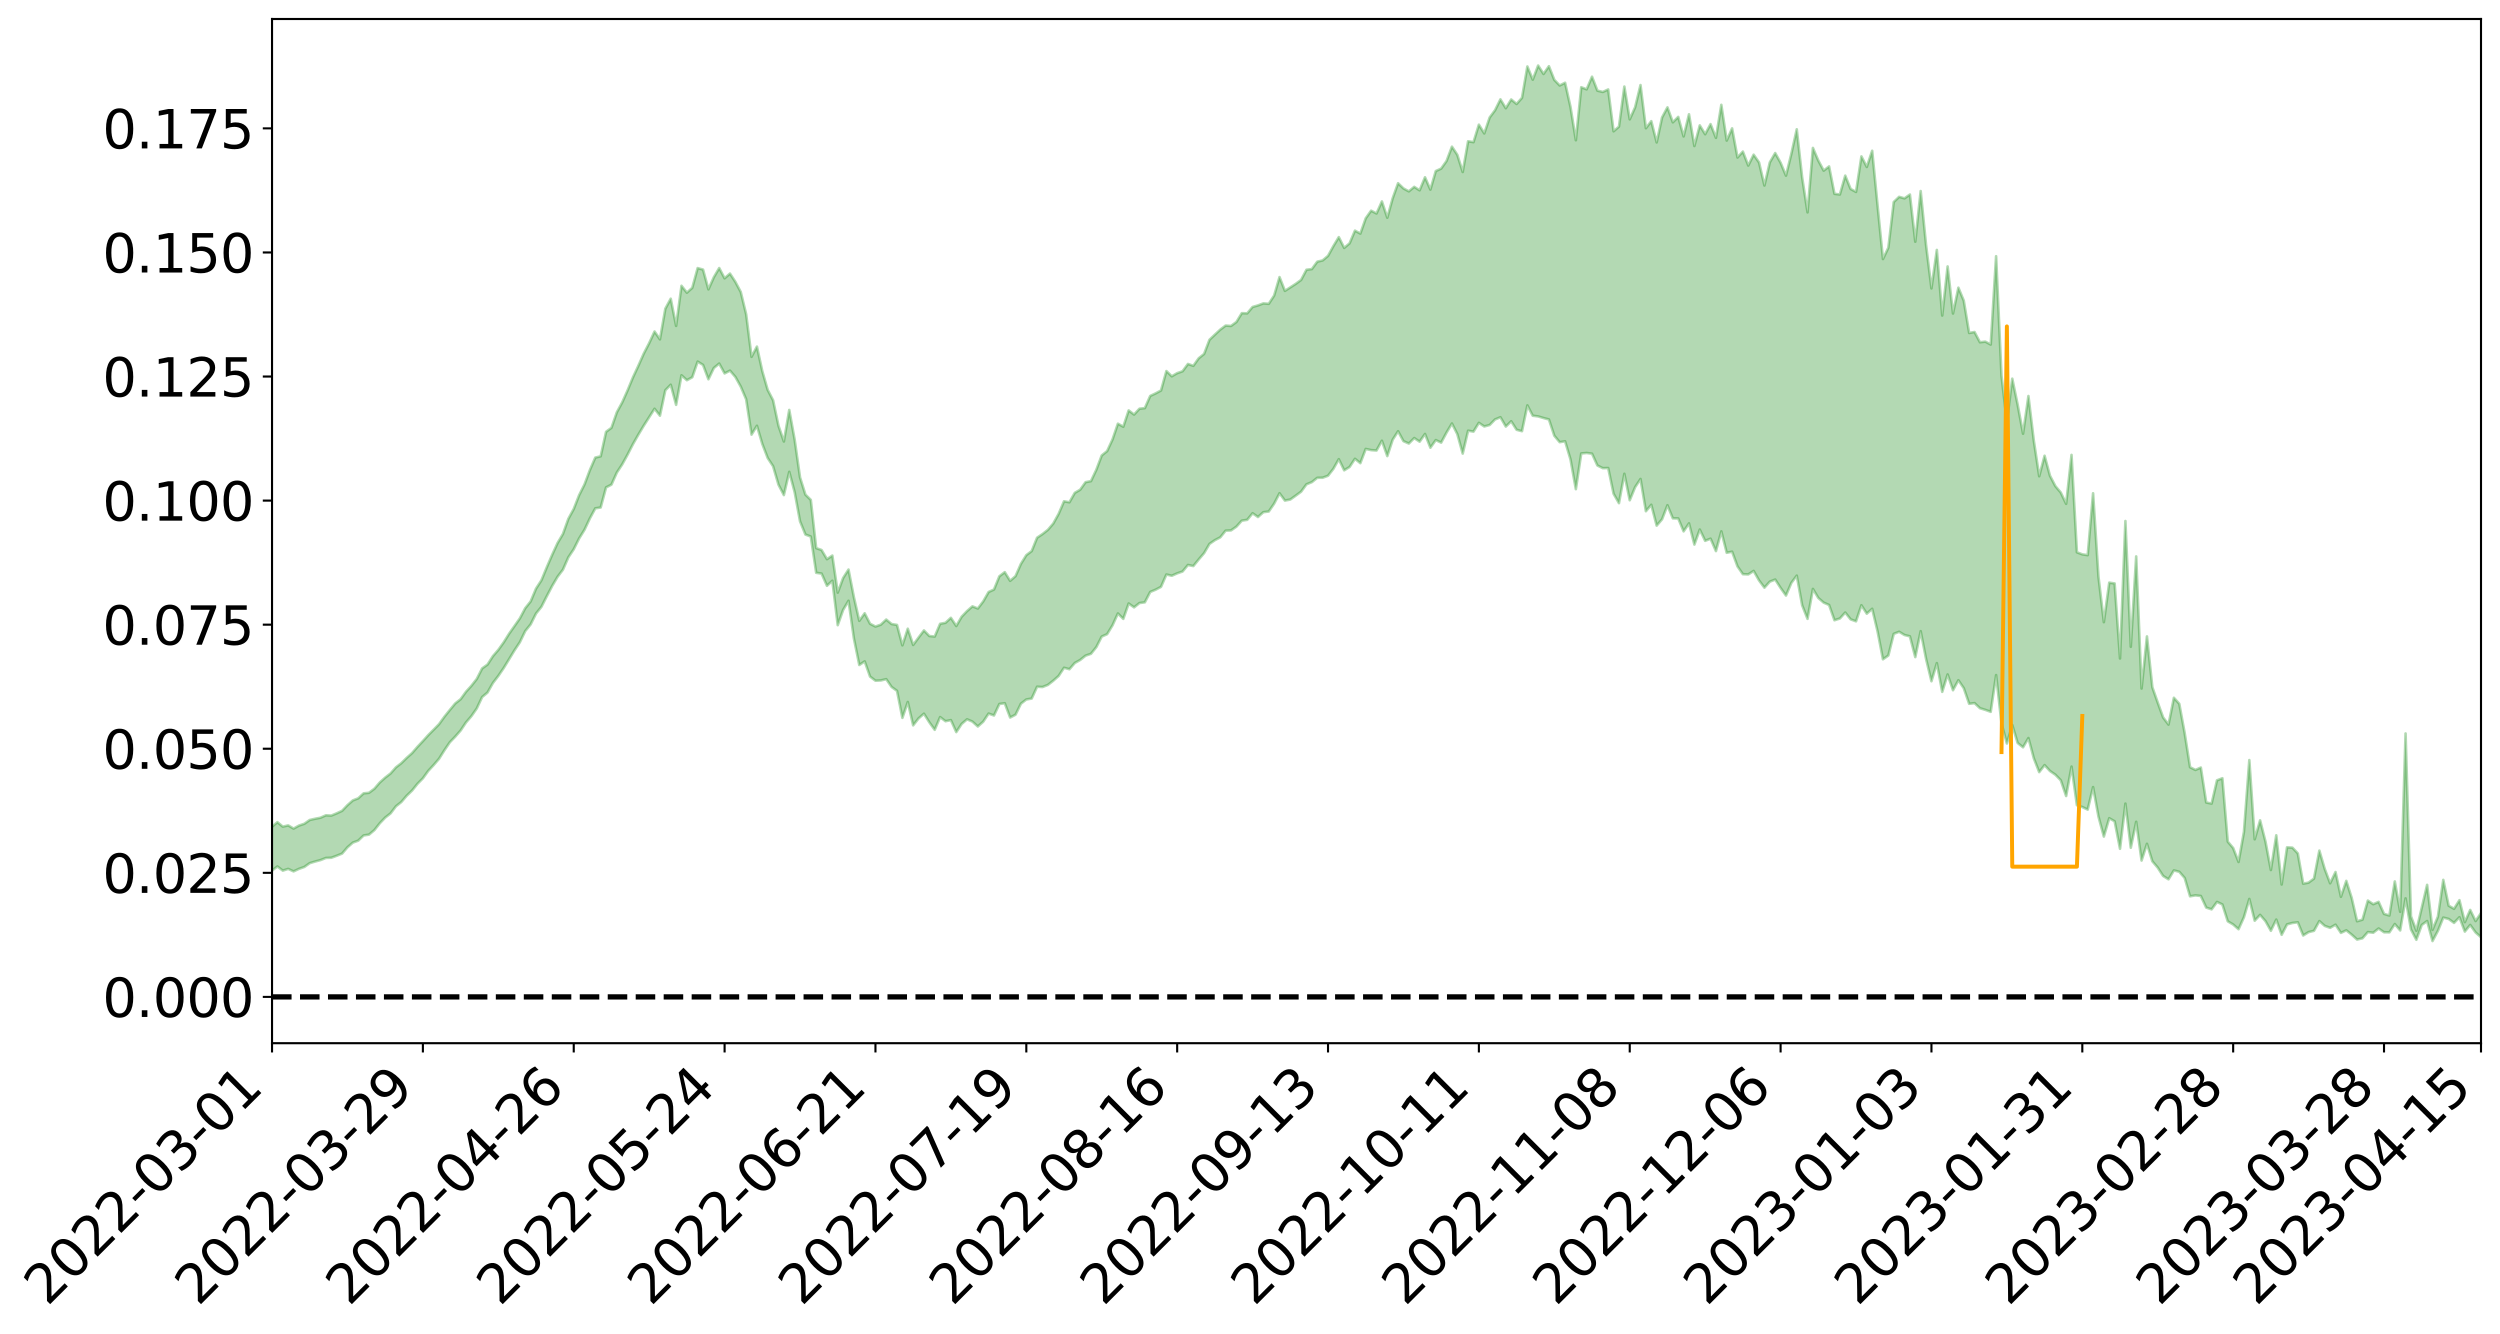 <?xml version="1.0" encoding="utf-8" standalone="no"?>
<!DOCTYPE svg PUBLIC "-//W3C//DTD SVG 1.1//EN"
  "http://www.w3.org/Graphics/SVG/1.1/DTD/svg11.dtd">
<svg xmlns:xlink="http://www.w3.org/1999/xlink" width="947.275pt" height="505.355pt" viewBox="0 0 947.275 505.355" xmlns="http://www.w3.org/2000/svg" version="1.1">
 <defs>
  <style type="text/css">*{stroke-linejoin: round; stroke-linecap: butt}</style>
 </defs>
 <g id="figure_1">
  <g id="patch_1">
   <path d="M 0 505.355 
L 947.275 505.355 
L 947.275 -0 
L 0 -0 
z
" style="fill: #ffffff"/>
  </g>
  <g id="axes_1">
   <g id="patch_2">
    <path d="M 103.075 395.28 
L 940.075 395.28 
L 940.075 7.2 
L 103.075 7.2 
z
" style="fill: #ffffff"/>
   </g>
   <g id="PolyCollection_1">
    <path d="M -393.001 377.616 
L -393.001 377.64 
L -390.959 377.515 
L -388.918 377.407 
L -386.876 377.271 
L -384.835 377.183 
L -382.793 377.083 
L -380.752 376.967 
L -378.711 376.853 
L -376.669 376.747 
L -374.628 376.654 
L -372.586 376.546 
L -370.545 376.432 
L -368.503 376.322 
L -366.462 376.186 
L -364.42 376.074 
L -362.379 375.942 
L -360.337 375.829 
L -358.296 375.675 
L -356.254 375.549 
L -354.213 375.428 
L -352.172 375.285 
L -350.13 375.145 
L -348.089 375.009 
L -346.047 374.843 
L -344.006 374.699 
L -341.964 374.53 
L -339.923 374.359 
L -337.881 374.169 
L -335.84 373.974 
L -333.798 373.784 
L -331.757 373.563 
L -329.715 373.313 
L -327.674 373.092 
L -325.632 372.84 
L -323.591 372.552 
L -321.55 372.285 
L -319.508 371.97 
L -317.467 371.651 
L -315.425 371.323 
L -313.384 370.977 
L -311.342 370.592 
L -309.301 370.182 
L -307.259 369.748 
L -305.218 369.331 
L -303.176 368.839 
L -301.135 368.373 
L -299.093 367.876 
L -297.052 367.378 
L -295.011 366.842 
L -292.969 366.26 
L -290.928 365.724 
L -288.886 365.126 
L -286.845 364.506 
L -284.803 363.9 
L -282.762 363.301 
L -280.72 362.65 
L -278.679 361.992 
L -276.637 361.336 
L -274.596 360.652 
L -272.554 359.96 
L -270.513 359.27 
L -268.472 358.557 
L -266.43 357.843 
L -264.389 357.14 
L -262.347 356.408 
L -260.306 355.622 
L -258.264 354.862 
L -256.223 354.104 
L -254.181 353.359 
L -252.14 352.581 
L -250.098 351.823 
L -248.057 351.05 
L -246.015 350.356 
L -243.974 349.532 
L -241.932 348.822 
L -239.891 348.04 
L -237.85 347.297 
L -235.808 346.515 
L -233.767 345.828 
L -231.725 345.035 
L -229.684 344.29 
L -227.642 343.589 
L -225.601 342.837 
L -223.559 342.129 
L -221.518 341.386 
L -219.476 340.628 
L -217.435 339.908 
L -215.393 339.206 
L -213.352 338.449 
L -211.311 337.721 
L -209.269 336.978 
L -207.228 336.258 
L -205.186 335.555 
L -203.145 334.832 
L -201.103 334.101 
L -199.062 333.445 
L -197.02 332.698 
L -194.979 331.983 
L -192.937 331.279 
L -190.896 330.575 
L -188.854 329.871 
L -186.813 329.158 
L -184.772 328.478 
L -182.73 327.769 
L -180.689 327.042 
L -178.647 326.307 
L -176.606 325.563 
L -174.564 324.868 
L -172.523 324.101 
L -170.481 323.282 
L -168.44 322.514 
L -166.398 321.703 
L -164.357 320.879 
L -162.315 320.009 
L -160.274 319.123 
L -158.232 318.301 
L -156.191 317.362 
L -154.15 316.47 
L -152.108 315.509 
L -150.067 314.628 
L -148.025 313.59 
L -145.984 312.573 
L -143.942 311.585 
L -141.901 310.58 
L -139.859 309.544 
L -137.818 308.46 
L -135.776 307.446 
L -133.735 306.283 
L -131.693 305.262 
L -129.652 304.065 
L -127.611 302.906 
L -125.569 301.775 
L -123.528 300.691 
L -121.486 299.424 
L -119.445 298.281 
L -117.403 296.823 
L -115.362 295.573 
L -113.32 294.409 
L -111.279 293.093 
L -109.237 291.743 
L -107.196 290.186 
L -105.154 288.729 
L -103.113 287.517 
L -101.072 285.588 
L -99.03 284.044 
L -96.989 282.466 
L -94.947 280.83 
L -92.906 278.964 
L -90.864 277.213 
L -88.823 275.898 
L -86.781 274.216 
L -84.74 271.441 
L -82.698 269.114 
L -80.657 267.402 
L -78.615 265.024 
L -76.574 263.057 
L -74.532 261.349 
L -72.491 258.744 
L -70.45 255.778 
L -68.408 253.76 
L -66.367 252.482 
L -64.325 250.012 
L -62.284 248.928 
L -60.242 247.398 
L -58.201 244.907 
L -56.159 245.166 
L -54.118 246.268 
L -52.076 248.535 
L -50.035 246.122 
L -47.993 251.095 
L -45.952 252.252 
L -43.911 245.707 
L -41.869 247.638 
L -39.828 250.624 
L -37.786 248.956 
L -35.745 248.657 
L -33.703 261.268 
L -31.662 279.173 
L -29.62 288.117 
L -27.579 268.807 
L -25.537 278.819 
L -23.496 291.915 
L -21.454 291.212 
L -19.413 317.803 
L -17.372 314.239 
L -15.33 306.177 
L -13.289 286.118 
L -11.247 305.07 
L -9.206 316.488 
L -7.164 311.789 
L -5.123 314.804 
L -3.081 325.586 
L -1.04 324.214 
L 1.002 315.025 
L 3.043 326.703 
L 5.085 329.072 
L 7.126 324.991 
L 9.168 332.436 
L 11.209 335.208 
L 13.25 334.561 
L 15.292 332.408 
L 17.333 334.919 
L 19.375 332.538 
L 21.416 332.849 
L 23.458 335.259 
L 25.499 333.193 
L 27.541 334.432 
L 29.582 334.61 
L 31.624 332.978 
L 33.665 333.753 
L 35.707 331.358 
L 37.748 331.669 
L 39.789 332.518 
L 41.831 332.713 
L 43.872 331.641 
L 45.914 330.755 
L 47.955 330.663 
L 49.997 329.681 
L 52.038 329.686 
L 54.08 329.66 
L 56.121 328.093 
L 58.163 329.132 
L 60.204 328.178 
L 62.246 327.891 
L 64.287 328.146 
L 66.328 327.234 
L 68.37 327.181 
L 70.411 327.8 
L 72.453 328.664 
L 74.494 327.035 
L 76.536 326.951 
L 78.577 326.573 
L 80.619 330.025 
L 82.66 330.326 
L 84.702 331.789 
L 86.743 328.929 
L 88.785 327.25 
L 90.826 328.066 
L 92.868 330.401 
L 94.909 330.961 
L 96.95 327.438 
L 98.992 330.778 
L 101.033 330.18 
L 103.075 329.847 
L 105.116 328.311 
L 107.158 329.886 
L 109.199 329.225 
L 111.241 330.177 
L 113.282 329.222 
L 115.324 328.495 
L 117.365 327.058 
L 119.407 326.445 
L 121.448 325.897 
L 123.489 325.085 
L 125.531 325.011 
L 127.572 324.259 
L 129.614 323.434 
L 131.655 321.054 
L 133.697 319.271 
L 135.738 318.527 
L 137.78 316.561 
L 139.821 316.248 
L 141.863 314.527 
L 143.904 311.944 
L 145.946 309.801 
L 147.987 308.197 
L 150.028 305.51 
L 152.07 303.89 
L 154.111 301.501 
L 156.153 299.531 
L 158.194 296.985 
L 160.236 294.916 
L 162.277 292.087 
L 164.319 289.882 
L 166.36 287.504 
L 168.402 284.249 
L 170.443 281.254 
L 172.485 279.13 
L 174.526 276.803 
L 176.568 273.747 
L 178.609 271.369 
L 180.65 268.438 
L 182.692 264.116 
L 184.733 262.395 
L 186.775 258.775 
L 188.816 256.113 
L 190.858 253.117 
L 192.899 249.778 
L 194.941 246.418 
L 196.982 243.338 
L 199.024 239.111 
L 201.065 236.581 
L 203.107 232.476 
L 205.148 229.923 
L 207.189 225.909 
L 209.231 222.009 
L 211.272 218.543 
L 213.314 215.838 
L 215.355 211.177 
L 217.397 208.109 
L 219.438 204.02 
L 221.48 200.727 
L 223.521 196.396 
L 225.563 192.616 
L 227.604 192.29 
L 229.646 184.684 
L 231.687 183.629 
L 233.728 179.057 
L 235.77 175.938 
L 237.811 172.229 
L 239.853 168.255 
L 241.894 164.678 
L 243.936 161.27 
L 245.977 158.085 
L 248.019 154.884 
L 250.06 157.501 
L 252.102 147.867 
L 254.143 145.778 
L 256.185 153.402 
L 258.226 142.202 
L 260.268 144.068 
L 262.309 142.947 
L 264.35 137.012 
L 266.392 138.285 
L 268.433 143.706 
L 270.475 139.444 
L 272.516 137.762 
L 274.558 141.493 
L 276.599 140.443 
L 278.641 142.823 
L 280.682 146.49 
L 282.724 151.294 
L 284.765 164.682 
L 286.807 161.326 
L 288.848 168.23 
L 290.889 173.543 
L 292.931 176.669 
L 294.972 183.635 
L 297.014 187.589 
L 299.055 178.782 
L 301.097 186.455 
L 303.138 197.519 
L 305.18 202.541 
L 307.221 203.302 
L 309.263 217.04 
L 311.304 217.337 
L 313.346 221.959 
L 315.387 220.052 
L 317.428 236.882 
L 319.47 231.107 
L 321.511 227.638 
L 323.553 241.946 
L 325.594 251.974 
L 327.636 250.604 
L 329.677 256.368 
L 331.719 257.921 
L 333.76 257.821 
L 335.802 257.335 
L 337.843 260.302 
L 339.885 261.762 
L 341.926 272.005 
L 343.968 265.995 
L 346.009 274.84 
L 348.05 272.211 
L 350.092 270.424 
L 352.133 273.685 
L 354.175 276.53 
L 356.216 271.71 
L 358.258 273.273 
L 360.299 272.861 
L 362.341 277.394 
L 364.382 274.304 
L 366.424 272.551 
L 368.465 273.424 
L 370.507 275.273 
L 372.548 273.448 
L 374.589 270.378 
L 376.631 271.102 
L 378.672 266.743 
L 380.714 266.468 
L 382.755 271.874 
L 384.797 270.804 
L 386.838 266.631 
L 388.88 265.041 
L 390.921 264.683 
L 392.963 260.202 
L 395.004 260.325 
L 397.046 259.521 
L 399.087 257.931 
L 401.128 256.123 
L 403.17 253.018 
L 405.211 253.57 
L 407.253 251.213 
L 409.294 250.064 
L 411.336 248.433 
L 413.377 247.733 
L 415.419 245.177 
L 417.46 241.199 
L 419.502 240.293 
L 421.543 236.937 
L 423.585 232.451 
L 425.626 234.497 
L 427.668 228.672 
L 429.709 230.139 
L 431.75 228.503 
L 433.792 228.222 
L 435.833 224.294 
L 437.875 223.443 
L 439.916 222.371 
L 441.958 217.692 
L 443.999 218.159 
L 446.041 217.251 
L 448.082 216.549 
L 450.124 214.074 
L 452.165 214.486 
L 454.207 211.977 
L 456.248 209.582 
L 458.289 206.089 
L 460.331 204.674 
L 462.372 203.602 
L 464.414 201.068 
L 466.455 200.972 
L 468.497 199.542 
L 470.538 197.274 
L 472.58 196.971 
L 474.621 194.475 
L 476.663 195.897 
L 478.704 194.068 
L 480.746 193.808 
L 482.787 190.831 
L 484.828 186.895 
L 486.87 189.671 
L 488.911 189.275 
L 490.953 187.809 
L 492.994 186.309 
L 495.036 183.515 
L 497.077 182.686 
L 499.119 181.046 
L 501.16 181.015 
L 503.202 180.26 
L 505.243 177.626 
L 507.285 173.987 
L 509.326 178.206 
L 511.368 176.942 
L 513.409 173.844 
L 515.45 175.489 
L 517.492 170.107 
L 519.533 170.554 
L 521.575 170.699 
L 523.616 167.001 
L 525.658 172.813 
L 527.699 166.629 
L 529.741 163.402 
L 531.782 167.156 
L 533.824 168.056 
L 535.865 165.985 
L 537.907 167.352 
L 539.948 164.435 
L 541.989 169.642 
L 544.031 166.757 
L 546.072 167.71 
L 548.114 163.896 
L 550.155 160.471 
L 552.197 164.505 
L 554.238 171.87 
L 556.28 163.196 
L 558.321 163.539 
L 560.363 160.218 
L 562.404 161.592 
L 564.446 161.033 
L 566.487 158.932 
L 568.528 158.089 
L 570.57 161.625 
L 572.611 159.62 
L 574.653 162.852 
L 576.694 163.378 
L 578.736 153.597 
L 580.777 157.524 
L 582.819 157.782 
L 584.86 158.39 
L 586.902 158.932 
L 588.943 165.097 
L 590.985 167.542 
L 593.026 167.216 
L 595.068 174.029 
L 597.109 185.349 
L 599.15 171.817 
L 601.192 171.639 
L 603.233 171.906 
L 605.275 176.383 
L 607.316 177.393 
L 609.358 177.34 
L 611.399 187.073 
L 613.441 190.647 
L 615.482 179.525 
L 617.524 189.551 
L 619.565 184.584 
L 621.607 181.49 
L 623.648 193.702 
L 625.689 191.268 
L 627.731 199.16 
L 629.772 196.762 
L 631.814 191.441 
L 633.855 196.408 
L 635.897 196.44 
L 637.938 201.333 
L 639.98 198.311 
L 642.021 206.345 
L 644.063 200.652 
L 646.104 204.924 
L 648.146 204.111 
L 650.187 208.812 
L 652.228 201.342 
L 654.27 209.44 
L 656.311 209.042 
L 658.353 214.599 
L 660.394 217.563 
L 662.436 217.65 
L 664.477 216.328 
L 666.519 219.928 
L 668.56 222.673 
L 670.602 220.397 
L 672.643 219.599 
L 674.685 222.764 
L 676.726 225.648 
L 678.768 220.855 
L 680.809 218.106 
L 682.85 229.332 
L 684.892 234.492 
L 686.933 223.148 
L 688.975 226.573 
L 691.016 228.344 
L 693.058 229.227 
L 695.099 235.018 
L 697.141 234.354 
L 699.182 232.095 
L 701.224 234.678 
L 703.265 235.424 
L 705.307 229.33 
L 707.348 232.526 
L 709.389 230.676 
L 711.431 239.247 
L 713.472 249.811 
L 715.514 248.382 
L 717.555 240.181 
L 719.597 239.386 
L 721.638 240.615 
L 723.68 241.112 
L 725.721 248.982 
L 727.763 239.156 
L 729.804 249.663 
L 731.846 258.128 
L 733.887 251.264 
L 735.928 262.152 
L 737.97 255.557 
L 740.011 261.526 
L 742.053 257.748 
L 744.094 260.764 
L 746.136 266.669 
L 748.177 266.419 
L 750.219 268.345 
L 752.26 268.973 
L 754.302 269.716 
L 756.343 255.799 
L 758.385 274.053 
L 760.426 281.713 
L 762.468 274.709 
L 764.509 281.52 
L 766.55 283.155 
L 768.592 279.648 
L 770.633 287.33 
L 772.675 292.56 
L 774.716 289.912 
L 776.758 292.136 
L 778.799 293.547 
L 780.841 295.643 
L 782.882 301.618 
L 784.924 290.472 
L 786.965 305.102 
L 789.007 305.787 
L 791.048 306.769 
L 793.089 298.24 
L 795.131 309.414 
L 797.172 316.975 
L 799.214 310.032 
L 801.255 311.203 
L 803.297 321.612 
L 805.338 304.493 
L 807.38 321.217 
L 809.421 311.385 
L 811.463 326.065 
L 813.504 319.727 
L 815.546 326.345 
L 817.587 328.754 
L 819.628 331.909 
L 821.67 333.185 
L 823.711 329.801 
L 825.753 330.328 
L 827.794 332.665 
L 829.836 339.621 
L 831.877 339.27 
L 833.919 339.502 
L 835.96 343.894 
L 838.002 344.56 
L 840.043 341.75 
L 842.085 342.714 
L 844.126 349.094 
L 846.168 350.301 
L 848.209 352.086 
L 850.25 347.543 
L 852.292 340.62 
L 854.333 348.858 
L 856.375 346.656 
L 858.416 349.029 
L 860.458 352.669 
L 862.499 348.442 
L 864.541 354.204 
L 866.582 350.26 
L 868.624 349.721 
L 870.665 349.476 
L 872.707 354.458 
L 874.748 353.19 
L 876.789 352.694 
L 878.831 349.008 
L 880.872 350.832 
L 882.914 351.557 
L 884.955 350.377 
L 886.997 353.475 
L 889.038 352.512 
L 891.08 354.148 
L 893.121 356.005 
L 895.163 355.531 
L 897.204 353.171 
L 899.246 353.415 
L 901.287 351.816 
L 903.328 353.239 
L 905.37 353.27 
L 907.411 350.126 
L 909.453 352.548 
L 911.494 340.394 
L 913.536 352.151 
L 915.577 356.082 
L 917.619 350.484 
L 919.66 348.992 
L 921.702 356.567 
L 923.743 352.73 
L 925.785 347.686 
L 927.826 348.2 
L 929.868 349.687 
L 931.909 347.553 
L 933.95 352.978 
L 935.992 350.471 
L 938.033 353.329 
L 940.075 355.109 
L 940.075 345.974 
L 940.075 345.974 
L 938.033 348.986 
L 935.992 344.795 
L 933.95 349.404 
L 931.909 341.093 
L 929.868 344.353 
L 927.826 343.182 
L 925.785 333.397 
L 923.743 347.336 
L 921.702 352.318 
L 919.66 335.285 
L 917.619 343.986 
L 915.577 352.656 
L 913.536 347.181 
L 911.494 277.92 
L 909.453 345.489 
L 907.411 333.982 
L 905.37 346.898 
L 903.328 346.285 
L 901.287 341.721 
L 899.246 342.624 
L 897.204 341.241 
L 895.163 348.478 
L 893.121 349.076 
L 891.08 340.217 
L 889.038 333.771 
L 886.997 339.801 
L 884.955 330.425 
L 882.914 334.681 
L 880.872 329.268 
L 878.831 322.308 
L 876.789 332.919 
L 874.748 334.429 
L 872.707 334.831 
L 870.665 323.376 
L 868.624 321.191 
L 866.582 321.072 
L 864.541 335.151 
L 862.499 316.511 
L 860.458 329.657 
L 858.416 318.892 
L 856.375 310.841 
L 854.333 318.015 
L 852.292 288.005 
L 850.25 315.208 
L 848.209 326.61 
L 846.168 321.329 
L 844.126 318.917 
L 842.085 294.886 
L 840.043 295.681 
L 838.002 304.491 
L 835.96 304.073 
L 833.919 290.835 
L 831.877 291.734 
L 829.836 290.71 
L 827.794 277.773 
L 825.753 266.681 
L 823.711 264.398 
L 821.67 274.56 
L 819.628 271.85 
L 817.587 266.213 
L 815.546 260.409 
L 813.504 241.144 
L 811.463 260.89 
L 809.421 210.834 
L 807.38 245.071 
L 805.338 197.417 
L 803.297 249.502 
L 801.255 221.073 
L 799.214 220.767 
L 797.172 235.746 
L 795.131 218.513 
L 793.089 186.907 
L 791.048 210.355 
L 789.007 210.047 
L 786.965 209.277 
L 784.924 172.372 
L 782.882 190.904 
L 780.841 186.618 
L 778.799 184.196 
L 776.758 180.265 
L 774.716 172.685 
L 772.675 180.457 
L 770.633 166.967 
L 768.592 150.056 
L 766.55 164.335 
L 764.509 153.33 
L 762.468 143.488 
L 760.426 159.953 
L 758.385 142.397 
L 756.343 97.092 
L 754.302 130.562 
L 752.26 129.447 
L 750.219 129.69 
L 748.177 125.806 
L 746.136 126.165 
L 744.094 113.931 
L 742.053 109.006 
L 740.011 118.79 
L 737.97 100.956 
L 735.928 119.56 
L 733.887 94.704 
L 731.846 109.279 
L 729.804 92.827 
L 727.763 72.395 
L 725.721 91.586 
L 723.68 73.714 
L 721.638 75.162 
L 719.597 74.589 
L 717.555 76.556 
L 715.514 93.851 
L 713.472 98.154 
L 711.431 77.88 
L 709.389 57.13 
L 707.348 63.263 
L 705.307 59.263 
L 703.265 72.719 
L 701.224 71.607 
L 699.182 66.557 
L 697.141 73.691 
L 695.099 73.434 
L 693.058 63.06 
L 691.016 64.656 
L 688.975 60.82 
L 686.933 56.052 
L 684.892 80.468 
L 682.85 67.215 
L 680.809 48.996 
L 678.768 58.247 
L 676.726 66.548 
L 674.685 61.663 
L 672.643 57.999 
L 670.602 61.521 
L 668.56 70.298 
L 666.519 61.562 
L 664.477 58.619 
L 662.436 62.726 
L 660.394 57.439 
L 658.353 59.687 
L 656.311 48.651 
L 654.27 53.262 
L 652.228 39.722 
L 650.187 52.231 
L 648.146 47.031 
L 646.104 50.86 
L 644.063 47.512 
L 642.021 55.329 
L 639.98 43.308 
L 637.938 51.692 
L 635.897 44.302 
L 633.855 46.351 
L 631.814 40.69 
L 629.772 44.508 
L 627.731 53.964 
L 625.689 45.919 
L 623.648 48.59 
L 621.607 32.23 
L 619.565 40.65 
L 617.524 45.224 
L 615.482 32.799 
L 613.441 47.98 
L 611.399 49.751 
L 609.358 33.898 
L 607.316 34.846 
L 605.275 34.347 
L 603.233 29.074 
L 601.192 33.853 
L 599.15 33.061 
L 597.109 53.144 
L 595.068 40.49 
L 593.026 31.36 
L 590.985 32.383 
L 588.943 30.256 
L 586.902 25.09 
L 584.86 28.021 
L 582.819 24.84 
L 580.777 30.182 
L 578.736 25.191 
L 576.694 37.075 
L 574.653 39.401 
L 572.611 37.705 
L 570.57 41.009 
L 568.528 37.652 
L 566.487 41.772 
L 564.446 44.531 
L 562.404 50.558 
L 560.363 47.238 
L 558.321 53.867 
L 556.28 53.531 
L 554.238 65.169 
L 552.197 58.667 
L 550.155 55.582 
L 548.114 61.002 
L 546.072 63.885 
L 544.031 64.822 
L 541.989 71.844 
L 539.948 67.178 
L 537.907 72.115 
L 535.865 70.806 
L 533.824 72.511 
L 531.782 71.395 
L 529.741 69.433 
L 527.699 75.136 
L 525.658 82.492 
L 523.616 76.332 
L 521.575 80.891 
L 519.533 79.84 
L 517.492 82.713 
L 515.45 88.513 
L 513.409 87.396 
L 511.368 92.205 
L 509.326 93.936 
L 507.285 89.852 
L 505.243 93.247 
L 503.202 96.953 
L 501.16 98.678 
L 499.119 99.159 
L 497.077 101.961 
L 495.036 102.215 
L 492.994 106.071 
L 490.953 107.571 
L 488.911 108.896 
L 486.87 110.213 
L 484.828 105 
L 482.787 111.982 
L 480.746 115.116 
L 478.704 114.959 
L 476.663 115.726 
L 474.621 116.319 
L 472.58 118.732 
L 470.538 118.66 
L 468.497 122.001 
L 466.455 123.509 
L 464.414 123.36 
L 462.372 124.901 
L 460.331 126.798 
L 458.289 128.745 
L 456.248 134.114 
L 454.207 135.759 
L 452.165 138.618 
L 450.124 137.914 
L 448.082 140.682 
L 446.041 141.397 
L 443.999 142.587 
L 441.958 140.602 
L 439.916 147.958 
L 437.875 149.062 
L 435.833 150.021 
L 433.792 154.645 
L 431.75 154.866 
L 429.709 157.089 
L 427.668 155.517 
L 425.626 161.695 
L 423.585 160.543 
L 421.543 166.52 
L 419.502 170.925 
L 417.46 172.574 
L 415.419 177.972 
L 413.377 182.306 
L 411.336 182.696 
L 409.294 185.558 
L 407.253 186.745 
L 405.211 190.32 
L 403.17 189.947 
L 401.128 194.709 
L 399.087 198.39 
L 397.046 200.769 
L 395.004 202.376 
L 392.963 203.744 
L 390.921 208.81 
L 388.88 210.363 
L 386.838 213.664 
L 384.797 218.304 
L 382.755 220.087 
L 380.714 216.792 
L 378.672 218.364 
L 376.631 223.37 
L 374.589 224.328 
L 372.548 227.892 
L 370.507 230.577 
L 368.465 229.754 
L 366.424 231.545 
L 364.382 233.682 
L 362.341 237.204 
L 360.299 234.101 
L 358.258 235.988 
L 356.216 236.37 
L 354.175 241.188 
L 352.133 240.999 
L 350.092 238.883 
L 348.05 241.596 
L 346.009 244.374 
L 343.968 238.232 
L 341.926 244.523 
L 339.885 236.789 
L 337.843 236.456 
L 335.802 234.759 
L 333.76 236.69 
L 331.719 237.411 
L 329.677 236.351 
L 327.636 232.381 
L 325.594 235.24 
L 323.553 226.3 
L 321.511 215.814 
L 319.47 219.014 
L 317.428 224.549 
L 315.387 210.513 
L 313.346 211.88 
L 311.304 208.41 
L 309.263 207.685 
L 307.221 189.425 
L 305.18 187.409 
L 303.138 180.894 
L 301.097 166.544 
L 299.055 155.333 
L 297.014 167.287 
L 294.972 161.296 
L 292.931 151.668 
L 290.889 147.736 
L 288.848 140.667 
L 286.807 131.332 
L 284.765 135.201 
L 282.724 119.063 
L 280.682 110.634 
L 278.641 106.806 
L 276.599 103.661 
L 274.558 105.455 
L 272.516 101.572 
L 270.475 105.054 
L 268.433 109.641 
L 266.392 102.154 
L 264.35 101.586 
L 262.309 109.063 
L 260.268 110.903 
L 258.226 108.289 
L 256.185 123.487 
L 254.143 113.188 
L 252.102 116.973 
L 250.06 128.589 
L 248.019 125.615 
L 245.977 130.008 
L 243.936 133.959 
L 241.894 138.564 
L 239.853 142.947 
L 237.811 147.884 
L 235.77 152.456 
L 233.728 156.218 
L 231.687 162.1 
L 229.646 163.612 
L 227.604 172.899 
L 225.563 173.392 
L 223.521 178.087 
L 221.48 183.544 
L 219.438 187.629 
L 217.397 192.845 
L 215.355 196.587 
L 213.314 202.299 
L 211.272 205.763 
L 209.231 210.203 
L 207.189 214.933 
L 205.148 219.888 
L 203.107 223.029 
L 201.065 227.895 
L 199.024 230.448 
L 196.982 234.303 
L 194.941 237.229 
L 192.899 240.138 
L 190.858 243.391 
L 188.816 246.245 
L 186.775 248.629 
L 184.733 251.805 
L 182.692 253.278 
L 180.65 257.265 
L 178.609 259.866 
L 176.568 262.122 
L 174.526 264.943 
L 172.485 266.558 
L 170.443 269.028 
L 168.402 271.569 
L 166.36 274.396 
L 164.319 276.488 
L 162.277 278.542 
L 160.236 280.811 
L 158.194 282.981 
L 156.153 285.341 
L 154.111 287.163 
L 152.07 289.174 
L 150.028 290.758 
L 147.987 293.076 
L 145.946 294.659 
L 143.904 296.496 
L 141.863 298.863 
L 139.821 300.397 
L 137.78 300.608 
L 135.738 302.49 
L 133.697 303.287 
L 131.655 305.089 
L 129.614 307.241 
L 127.572 308.18 
L 125.531 309.035 
L 123.489 308.924 
L 121.448 309.836 
L 119.407 310.237 
L 117.365 310.699 
L 115.324 312.134 
L 113.282 312.821 
L 111.241 313.964 
L 109.199 312.754 
L 107.158 313.222 
L 105.116 311.528 
L 103.075 313.249 
L 101.033 313.205 
L 98.992 314.368 
L 96.95 310.768 
L 94.909 314.333 
L 92.868 313.661 
L 90.826 311.054 
L 88.785 310.129 
L 86.743 311.801 
L 84.702 314.951 
L 82.66 313.234 
L 80.619 312.806 
L 78.577 308.919 
L 76.536 308.523 
L 74.494 309.189 
L 72.453 310.997 
L 70.411 309.944 
L 68.37 309.152 
L 66.328 309.154 
L 64.287 310.142 
L 62.246 309.505 
L 60.204 310.022 
L 58.163 311.103 
L 56.121 309.81 
L 54.08 311.535 
L 52.038 311.552 
L 49.997 311.508 
L 47.955 312.51 
L 45.914 312.559 
L 43.872 313.716 
L 41.831 315.012 
L 39.789 314.785 
L 37.748 313.915 
L 35.707 313.229 
L 33.665 316.29 
L 31.624 315.497 
L 29.582 317.492 
L 27.541 317.322 
L 25.499 316.269 
L 23.458 318.259 
L 21.416 316.029 
L 19.375 315.944 
L 17.333 318.541 
L 15.292 316.361 
L 13.25 318.813 
L 11.209 319.485 
L 9.168 317.104 
L 7.126 309.895 
L 5.085 314.246 
L 3.043 311.935 
L 1.002 301.299 
L -1.04 310.091 
L -3.081 311.781 
L -5.123 301.938 
L -7.164 299.14 
L -9.206 304.2 
L -11.247 293.539 
L -13.289 274.308 
L -15.33 295.152 
L -17.372 303.027 
L -19.413 306.86 
L -21.454 280.857 
L -23.496 281.82 
L -25.537 268.547 
L -27.579 258.257 
L -29.62 278.698 
L -31.662 269.738 
L -33.703 251.36 
L -35.745 238.495 
L -37.786 239.178 
L -39.828 241.275 
L -41.869 238.468 
L -43.911 236.778 
L -45.952 243.957 
L -47.993 242.997 
L -50.035 238.167 
L -52.076 240.966 
L -54.118 238.898 
L -56.159 238.054 
L -58.201 238.156 
L -60.242 240.938 
L -62.284 242.562 
L -64.325 243.477 
L -66.367 245.875 
L -68.408 246.957 
L -70.45 248.885 
L -72.491 251.981 
L -74.532 254.403 
L -76.574 256.039 
L -78.615 257.872 
L -80.657 260.309 
L -82.698 261.835 
L -84.74 264.175 
L -86.781 266.995 
L -88.823 268.675 
L -90.864 269.796 
L -92.906 271.535 
L -94.947 273.327 
L -96.989 274.971 
L -99.03 276.543 
L -101.072 278.059 
L -103.113 280.146 
L -105.154 281.211 
L -107.196 282.717 
L -109.237 284.293 
L -111.279 285.639 
L -113.32 286.973 
L -115.362 288.086 
L -117.403 289.299 
L -119.445 290.916 
L -121.486 292.044 
L -123.528 293.365 
L -125.569 294.412 
L -127.611 295.585 
L -129.652 296.787 
L -131.693 298.008 
L -133.735 299.033 
L -135.776 300.248 
L -137.818 301.313 
L -139.859 302.456 
L -141.901 303.52 
L -143.942 304.618 
L -145.984 305.622 
L -148.025 306.685 
L -150.067 307.832 
L -152.108 308.703 
L -154.15 309.796 
L -156.191 310.737 
L -158.232 311.831 
L -160.274 312.627 
L -162.315 313.644 
L -164.357 314.612 
L -166.398 315.534 
L -168.44 316.472 
L -170.481 317.339 
L -172.523 318.352 
L -174.564 319.262 
L -176.606 320.01 
L -178.647 320.901 
L -180.689 321.79 
L -182.73 322.674 
L -184.772 323.526 
L -186.813 324.32 
L -188.854 325.193 
L -190.896 326.049 
L -192.937 326.909 
L -194.979 327.765 
L -197.02 328.643 
L -199.062 329.556 
L -201.103 330.34 
L -203.145 331.239 
L -205.186 332.121 
L -207.228 332.965 
L -209.269 333.837 
L -211.311 334.726 
L -213.352 335.588 
L -215.393 336.493 
L -217.435 337.316 
L -219.476 338.155 
L -221.518 339.043 
L -223.559 339.9 
L -225.601 340.712 
L -227.642 341.571 
L -229.684 342.354 
L -231.725 343.191 
L -233.767 344.085 
L -235.808 344.847 
L -237.85 345.704 
L -239.891 346.512 
L -241.932 347.361 
L -243.974 348.126 
L -246.015 349.025 
L -248.057 349.764 
L -250.098 350.596 
L -252.14 351.409 
L -254.181 352.244 
L -256.223 353.035 
L -258.264 353.842 
L -260.306 354.652 
L -262.347 355.491 
L -264.389 356.26 
L -266.43 356.968 
L -268.472 357.693 
L -270.513 358.423 
L -272.554 359.128 
L -274.596 359.845 
L -276.637 360.555 
L -278.679 361.231 
L -280.72 361.917 
L -282.762 362.6 
L -284.803 363.219 
L -286.845 363.851 
L -288.886 364.511 
L -290.928 365.137 
L -292.969 365.695 
L -295.011 366.313 
L -297.052 366.877 
L -299.093 367.396 
L -301.135 367.916 
L -303.176 368.403 
L -305.218 368.929 
L -307.259 369.363 
L -309.301 369.822 
L -311.342 370.255 
L -313.384 370.656 
L -315.425 371.021 
L -317.467 371.353 
L -319.508 371.683 
L -321.55 372.011 
L -323.591 372.281 
L -325.632 372.585 
L -327.674 372.841 
L -329.715 373.062 
L -331.757 373.322 
L -333.798 373.549 
L -335.84 373.736 
L -337.881 373.938 
L -339.923 374.134 
L -341.964 374.307 
L -344.006 374.48 
L -346.047 374.622 
L -348.089 374.795 
L -350.13 374.932 
L -352.172 375.077 
L -354.213 375.228 
L -356.254 375.352 
L -358.296 375.482 
L -360.337 375.655 
L -362.379 375.776 
L -364.42 375.926 
L -366.462 376.043 
L -368.503 376.201 
L -370.545 376.325 
L -372.586 376.457 
L -374.628 376.571 
L -376.669 376.676 
L -378.711 376.796 
L -380.752 376.929 
L -382.793 377.06 
L -384.835 377.17 
L -386.876 377.257 
L -388.918 377.386 
L -390.959 377.49 
L -393.001 377.616 
z
" clip-path="url(#pc7c46a8cce)" style="fill: #008000; fill-opacity: 0.3; stroke: #008000; stroke-opacity: 0.3"/>
   </g>
   <g id="matplotlib.axis_1">
    <g id="xtick_1">
     <g id="line2d_1">
      <defs>
       <path id="mba403ef7c7" d="M 0 0 
L 0 3.5 
" style="stroke: #000000; stroke-width: 0.8"/>
      </defs>
      <g>
       <use xlink:href="#mba403ef7c7" x="103.075" y="395.28" style="stroke: #000000; stroke-width: 0.8"/>
      </g>
     </g>
     <g id="text_1">
      <!-- 2022-03-01 -->
      <g transform="translate(17.946 495.214) rotate(-45) scale(0.2 -0.2)">
       <defs>
        <path id="DejaVuSans-32" d="M 1228 531 
L 3431 531 
L 3431 0 
L 469 0 
L 469 531 
Q 828 903 1448 1529 
Q 2069 2156 2228 2338 
Q 2531 2678 2651 2914 
Q 2772 3150 2772 3378 
Q 2772 3750 2511 3984 
Q 2250 4219 1831 4219 
Q 1534 4219 1204 4116 
Q 875 4013 500 3803 
L 500 4441 
Q 881 4594 1212 4672 
Q 1544 4750 1819 4750 
Q 2544 4750 2975 4387 
Q 3406 4025 3406 3419 
Q 3406 3131 3298 2873 
Q 3191 2616 2906 2266 
Q 2828 2175 2409 1742 
Q 1991 1309 1228 531 
z
" transform="scale(0.016)"/>
        <path id="DejaVuSans-30" d="M 2034 4250 
Q 1547 4250 1301 3770 
Q 1056 3291 1056 2328 
Q 1056 1369 1301 889 
Q 1547 409 2034 409 
Q 2525 409 2770 889 
Q 3016 1369 3016 2328 
Q 3016 3291 2770 3770 
Q 2525 4250 2034 4250 
z
M 2034 4750 
Q 2819 4750 3233 4129 
Q 3647 3509 3647 2328 
Q 3647 1150 3233 529 
Q 2819 -91 2034 -91 
Q 1250 -91 836 529 
Q 422 1150 422 2328 
Q 422 3509 836 4129 
Q 1250 4750 2034 4750 
z
" transform="scale(0.016)"/>
        <path id="DejaVuSans-2d" d="M 313 2009 
L 1997 2009 
L 1997 1497 
L 313 1497 
L 313 2009 
z
" transform="scale(0.016)"/>
        <path id="DejaVuSans-33" d="M 2597 2516 
Q 3050 2419 3304 2112 
Q 3559 1806 3559 1356 
Q 3559 666 3084 287 
Q 2609 -91 1734 -91 
Q 1441 -91 1130 -33 
Q 819 25 488 141 
L 488 750 
Q 750 597 1062 519 
Q 1375 441 1716 441 
Q 2309 441 2620 675 
Q 2931 909 2931 1356 
Q 2931 1769 2642 2001 
Q 2353 2234 1838 2234 
L 1294 2234 
L 1294 2753 
L 1863 2753 
Q 2328 2753 2575 2939 
Q 2822 3125 2822 3475 
Q 2822 3834 2567 4026 
Q 2313 4219 1838 4219 
Q 1578 4219 1281 4162 
Q 984 4106 628 3988 
L 628 4550 
Q 988 4650 1302 4700 
Q 1616 4750 1894 4750 
Q 2613 4750 3031 4423 
Q 3450 4097 3450 3541 
Q 3450 3153 3228 2886 
Q 3006 2619 2597 2516 
z
" transform="scale(0.016)"/>
        <path id="DejaVuSans-31" d="M 794 531 
L 1825 531 
L 1825 4091 
L 703 3866 
L 703 4441 
L 1819 4666 
L 2450 4666 
L 2450 531 
L 3481 531 
L 3481 0 
L 794 0 
L 794 531 
z
" transform="scale(0.016)"/>
       </defs>
       <use xlink:href="#DejaVuSans-32"/>
       <use xlink:href="#DejaVuSans-30" x="63.623"/>
       <use xlink:href="#DejaVuSans-32" x="127.246"/>
       <use xlink:href="#DejaVuSans-32" x="190.869"/>
       <use xlink:href="#DejaVuSans-2d" x="254.492"/>
       <use xlink:href="#DejaVuSans-30" x="290.576"/>
       <use xlink:href="#DejaVuSans-33" x="354.199"/>
       <use xlink:href="#DejaVuSans-2d" x="417.822"/>
       <use xlink:href="#DejaVuSans-30" x="453.906"/>
       <use xlink:href="#DejaVuSans-31" x="517.529"/>
      </g>
     </g>
    </g>
    <g id="xtick_2">
     <g id="line2d_2">
      <g>
       <use xlink:href="#mba403ef7c7" x="160.236" y="395.28" style="stroke: #000000; stroke-width: 0.8"/>
      </g>
     </g>
     <g id="text_2">
      <!-- 2022-03-29 -->
      <g transform="translate(75.107 495.214) rotate(-45) scale(0.2 -0.2)">
       <defs>
        <path id="DejaVuSans-39" d="M 703 97 
L 703 672 
Q 941 559 1184 500 
Q 1428 441 1663 441 
Q 2288 441 2617 861 
Q 2947 1281 2994 2138 
Q 2813 1869 2534 1725 
Q 2256 1581 1919 1581 
Q 1219 1581 811 2004 
Q 403 2428 403 3163 
Q 403 3881 828 4315 
Q 1253 4750 1959 4750 
Q 2769 4750 3195 4129 
Q 3622 3509 3622 2328 
Q 3622 1225 3098 567 
Q 2575 -91 1691 -91 
Q 1453 -91 1209 -44 
Q 966 3 703 97 
z
M 1959 2075 
Q 2384 2075 2632 2365 
Q 2881 2656 2881 3163 
Q 2881 3666 2632 3958 
Q 2384 4250 1959 4250 
Q 1534 4250 1286 3958 
Q 1038 3666 1038 3163 
Q 1038 2656 1286 2365 
Q 1534 2075 1959 2075 
z
" transform="scale(0.016)"/>
       </defs>
       <use xlink:href="#DejaVuSans-32"/>
       <use xlink:href="#DejaVuSans-30" x="63.623"/>
       <use xlink:href="#DejaVuSans-32" x="127.246"/>
       <use xlink:href="#DejaVuSans-32" x="190.869"/>
       <use xlink:href="#DejaVuSans-2d" x="254.492"/>
       <use xlink:href="#DejaVuSans-30" x="290.576"/>
       <use xlink:href="#DejaVuSans-33" x="354.199"/>
       <use xlink:href="#DejaVuSans-2d" x="417.822"/>
       <use xlink:href="#DejaVuSans-32" x="453.906"/>
       <use xlink:href="#DejaVuSans-39" x="517.529"/>
      </g>
     </g>
    </g>
    <g id="xtick_3">
     <g id="line2d_3">
      <g>
       <use xlink:href="#mba403ef7c7" x="217.397" y="395.28" style="stroke: #000000; stroke-width: 0.8"/>
      </g>
     </g>
     <g id="text_3">
      <!-- 2022-04-26 -->
      <g transform="translate(132.268 495.214) rotate(-45) scale(0.2 -0.2)">
       <defs>
        <path id="DejaVuSans-34" d="M 2419 4116 
L 825 1625 
L 2419 1625 
L 2419 4116 
z
M 2253 4666 
L 3047 4666 
L 3047 1625 
L 3713 1625 
L 3713 1100 
L 3047 1100 
L 3047 0 
L 2419 0 
L 2419 1100 
L 313 1100 
L 313 1709 
L 2253 4666 
z
" transform="scale(0.016)"/>
        <path id="DejaVuSans-36" d="M 2113 2584 
Q 1688 2584 1439 2293 
Q 1191 2003 1191 1497 
Q 1191 994 1439 701 
Q 1688 409 2113 409 
Q 2538 409 2786 701 
Q 3034 994 3034 1497 
Q 3034 2003 2786 2293 
Q 2538 2584 2113 2584 
z
M 3366 4563 
L 3366 3988 
Q 3128 4100 2886 4159 
Q 2644 4219 2406 4219 
Q 1781 4219 1451 3797 
Q 1122 3375 1075 2522 
Q 1259 2794 1537 2939 
Q 1816 3084 2150 3084 
Q 2853 3084 3261 2657 
Q 3669 2231 3669 1497 
Q 3669 778 3244 343 
Q 2819 -91 2113 -91 
Q 1303 -91 875 529 
Q 447 1150 447 2328 
Q 447 3434 972 4092 
Q 1497 4750 2381 4750 
Q 2619 4750 2861 4703 
Q 3103 4656 3366 4563 
z
" transform="scale(0.016)"/>
       </defs>
       <use xlink:href="#DejaVuSans-32"/>
       <use xlink:href="#DejaVuSans-30" x="63.623"/>
       <use xlink:href="#DejaVuSans-32" x="127.246"/>
       <use xlink:href="#DejaVuSans-32" x="190.869"/>
       <use xlink:href="#DejaVuSans-2d" x="254.492"/>
       <use xlink:href="#DejaVuSans-30" x="290.576"/>
       <use xlink:href="#DejaVuSans-34" x="354.199"/>
       <use xlink:href="#DejaVuSans-2d" x="417.822"/>
       <use xlink:href="#DejaVuSans-32" x="453.906"/>
       <use xlink:href="#DejaVuSans-36" x="517.529"/>
      </g>
     </g>
    </g>
    <g id="xtick_4">
     <g id="line2d_4">
      <g>
       <use xlink:href="#mba403ef7c7" x="274.558" y="395.28" style="stroke: #000000; stroke-width: 0.8"/>
      </g>
     </g>
     <g id="text_4">
      <!-- 2022-05-24 -->
      <g transform="translate(189.429 495.214) rotate(-45) scale(0.2 -0.2)">
       <defs>
        <path id="DejaVuSans-35" d="M 691 4666 
L 3169 4666 
L 3169 4134 
L 1269 4134 
L 1269 2991 
Q 1406 3038 1543 3061 
Q 1681 3084 1819 3084 
Q 2600 3084 3056 2656 
Q 3513 2228 3513 1497 
Q 3513 744 3044 326 
Q 2575 -91 1722 -91 
Q 1428 -91 1123 -41 
Q 819 9 494 109 
L 494 744 
Q 775 591 1075 516 
Q 1375 441 1709 441 
Q 2250 441 2565 725 
Q 2881 1009 2881 1497 
Q 2881 1984 2565 2268 
Q 2250 2553 1709 2553 
Q 1456 2553 1204 2497 
Q 953 2441 691 2322 
L 691 4666 
z
" transform="scale(0.016)"/>
       </defs>
       <use xlink:href="#DejaVuSans-32"/>
       <use xlink:href="#DejaVuSans-30" x="63.623"/>
       <use xlink:href="#DejaVuSans-32" x="127.246"/>
       <use xlink:href="#DejaVuSans-32" x="190.869"/>
       <use xlink:href="#DejaVuSans-2d" x="254.492"/>
       <use xlink:href="#DejaVuSans-30" x="290.576"/>
       <use xlink:href="#DejaVuSans-35" x="354.199"/>
       <use xlink:href="#DejaVuSans-2d" x="417.822"/>
       <use xlink:href="#DejaVuSans-32" x="453.906"/>
       <use xlink:href="#DejaVuSans-34" x="517.529"/>
      </g>
     </g>
    </g>
    <g id="xtick_5">
     <g id="line2d_5">
      <g>
       <use xlink:href="#mba403ef7c7" x="331.719" y="395.28" style="stroke: #000000; stroke-width: 0.8"/>
      </g>
     </g>
     <g id="text_5">
      <!-- 2022-06-21 -->
      <g transform="translate(246.59 495.214) rotate(-45) scale(0.2 -0.2)">
       <use xlink:href="#DejaVuSans-32"/>
       <use xlink:href="#DejaVuSans-30" x="63.623"/>
       <use xlink:href="#DejaVuSans-32" x="127.246"/>
       <use xlink:href="#DejaVuSans-32" x="190.869"/>
       <use xlink:href="#DejaVuSans-2d" x="254.492"/>
       <use xlink:href="#DejaVuSans-30" x="290.576"/>
       <use xlink:href="#DejaVuSans-36" x="354.199"/>
       <use xlink:href="#DejaVuSans-2d" x="417.822"/>
       <use xlink:href="#DejaVuSans-32" x="453.906"/>
       <use xlink:href="#DejaVuSans-31" x="517.529"/>
      </g>
     </g>
    </g>
    <g id="xtick_6">
     <g id="line2d_6">
      <g>
       <use xlink:href="#mba403ef7c7" x="388.88" y="395.28" style="stroke: #000000; stroke-width: 0.8"/>
      </g>
     </g>
     <g id="text_6">
      <!-- 2022-07-19 -->
      <g transform="translate(303.751 495.214) rotate(-45) scale(0.2 -0.2)">
       <defs>
        <path id="DejaVuSans-37" d="M 525 4666 
L 3525 4666 
L 3525 4397 
L 1831 0 
L 1172 0 
L 2766 4134 
L 525 4134 
L 525 4666 
z
" transform="scale(0.016)"/>
       </defs>
       <use xlink:href="#DejaVuSans-32"/>
       <use xlink:href="#DejaVuSans-30" x="63.623"/>
       <use xlink:href="#DejaVuSans-32" x="127.246"/>
       <use xlink:href="#DejaVuSans-32" x="190.869"/>
       <use xlink:href="#DejaVuSans-2d" x="254.492"/>
       <use xlink:href="#DejaVuSans-30" x="290.576"/>
       <use xlink:href="#DejaVuSans-37" x="354.199"/>
       <use xlink:href="#DejaVuSans-2d" x="417.822"/>
       <use xlink:href="#DejaVuSans-31" x="453.906"/>
       <use xlink:href="#DejaVuSans-39" x="517.529"/>
      </g>
     </g>
    </g>
    <g id="xtick_7">
     <g id="line2d_7">
      <g>
       <use xlink:href="#mba403ef7c7" x="446.041" y="395.28" style="stroke: #000000; stroke-width: 0.8"/>
      </g>
     </g>
     <g id="text_7">
      <!-- 2022-08-16 -->
      <g transform="translate(360.912 495.214) rotate(-45) scale(0.2 -0.2)">
       <defs>
        <path id="DejaVuSans-38" d="M 2034 2216 
Q 1584 2216 1326 1975 
Q 1069 1734 1069 1313 
Q 1069 891 1326 650 
Q 1584 409 2034 409 
Q 2484 409 2743 651 
Q 3003 894 3003 1313 
Q 3003 1734 2745 1975 
Q 2488 2216 2034 2216 
z
M 1403 2484 
Q 997 2584 770 2862 
Q 544 3141 544 3541 
Q 544 4100 942 4425 
Q 1341 4750 2034 4750 
Q 2731 4750 3128 4425 
Q 3525 4100 3525 3541 
Q 3525 3141 3298 2862 
Q 3072 2584 2669 2484 
Q 3125 2378 3379 2068 
Q 3634 1759 3634 1313 
Q 3634 634 3220 271 
Q 2806 -91 2034 -91 
Q 1263 -91 848 271 
Q 434 634 434 1313 
Q 434 1759 690 2068 
Q 947 2378 1403 2484 
z
M 1172 3481 
Q 1172 3119 1398 2916 
Q 1625 2713 2034 2713 
Q 2441 2713 2670 2916 
Q 2900 3119 2900 3481 
Q 2900 3844 2670 4047 
Q 2441 4250 2034 4250 
Q 1625 4250 1398 4047 
Q 1172 3844 1172 3481 
z
" transform="scale(0.016)"/>
       </defs>
       <use xlink:href="#DejaVuSans-32"/>
       <use xlink:href="#DejaVuSans-30" x="63.623"/>
       <use xlink:href="#DejaVuSans-32" x="127.246"/>
       <use xlink:href="#DejaVuSans-32" x="190.869"/>
       <use xlink:href="#DejaVuSans-2d" x="254.492"/>
       <use xlink:href="#DejaVuSans-30" x="290.576"/>
       <use xlink:href="#DejaVuSans-38" x="354.199"/>
       <use xlink:href="#DejaVuSans-2d" x="417.822"/>
       <use xlink:href="#DejaVuSans-31" x="453.906"/>
       <use xlink:href="#DejaVuSans-36" x="517.529"/>
      </g>
     </g>
    </g>
    <g id="xtick_8">
     <g id="line2d_8">
      <g>
       <use xlink:href="#mba403ef7c7" x="503.202" y="395.28" style="stroke: #000000; stroke-width: 0.8"/>
      </g>
     </g>
     <g id="text_8">
      <!-- 2022-09-13 -->
      <g transform="translate(418.073 495.214) rotate(-45) scale(0.2 -0.2)">
       <use xlink:href="#DejaVuSans-32"/>
       <use xlink:href="#DejaVuSans-30" x="63.623"/>
       <use xlink:href="#DejaVuSans-32" x="127.246"/>
       <use xlink:href="#DejaVuSans-32" x="190.869"/>
       <use xlink:href="#DejaVuSans-2d" x="254.492"/>
       <use xlink:href="#DejaVuSans-30" x="290.576"/>
       <use xlink:href="#DejaVuSans-39" x="354.199"/>
       <use xlink:href="#DejaVuSans-2d" x="417.822"/>
       <use xlink:href="#DejaVuSans-31" x="453.906"/>
       <use xlink:href="#DejaVuSans-33" x="517.529"/>
      </g>
     </g>
    </g>
    <g id="xtick_9">
     <g id="line2d_9">
      <g>
       <use xlink:href="#mba403ef7c7" x="560.363" y="395.28" style="stroke: #000000; stroke-width: 0.8"/>
      </g>
     </g>
     <g id="text_9">
      <!-- 2022-10-11 -->
      <g transform="translate(475.234 495.214) rotate(-45) scale(0.2 -0.2)">
       <use xlink:href="#DejaVuSans-32"/>
       <use xlink:href="#DejaVuSans-30" x="63.623"/>
       <use xlink:href="#DejaVuSans-32" x="127.246"/>
       <use xlink:href="#DejaVuSans-32" x="190.869"/>
       <use xlink:href="#DejaVuSans-2d" x="254.492"/>
       <use xlink:href="#DejaVuSans-31" x="290.576"/>
       <use xlink:href="#DejaVuSans-30" x="354.199"/>
       <use xlink:href="#DejaVuSans-2d" x="417.822"/>
       <use xlink:href="#DejaVuSans-31" x="453.906"/>
       <use xlink:href="#DejaVuSans-31" x="517.529"/>
      </g>
     </g>
    </g>
    <g id="xtick_10">
     <g id="line2d_10">
      <g>
       <use xlink:href="#mba403ef7c7" x="617.524" y="395.28" style="stroke: #000000; stroke-width: 0.8"/>
      </g>
     </g>
     <g id="text_10">
      <!-- 2022-11-08 -->
      <g transform="translate(532.395 495.214) rotate(-45) scale(0.2 -0.2)">
       <use xlink:href="#DejaVuSans-32"/>
       <use xlink:href="#DejaVuSans-30" x="63.623"/>
       <use xlink:href="#DejaVuSans-32" x="127.246"/>
       <use xlink:href="#DejaVuSans-32" x="190.869"/>
       <use xlink:href="#DejaVuSans-2d" x="254.492"/>
       <use xlink:href="#DejaVuSans-31" x="290.576"/>
       <use xlink:href="#DejaVuSans-31" x="354.199"/>
       <use xlink:href="#DejaVuSans-2d" x="417.822"/>
       <use xlink:href="#DejaVuSans-30" x="453.906"/>
       <use xlink:href="#DejaVuSans-38" x="517.529"/>
      </g>
     </g>
    </g>
    <g id="xtick_11">
     <g id="line2d_11">
      <g>
       <use xlink:href="#mba403ef7c7" x="674.685" y="395.28" style="stroke: #000000; stroke-width: 0.8"/>
      </g>
     </g>
     <g id="text_11">
      <!-- 2022-12-06 -->
      <g transform="translate(589.556 495.214) rotate(-45) scale(0.2 -0.2)">
       <use xlink:href="#DejaVuSans-32"/>
       <use xlink:href="#DejaVuSans-30" x="63.623"/>
       <use xlink:href="#DejaVuSans-32" x="127.246"/>
       <use xlink:href="#DejaVuSans-32" x="190.869"/>
       <use xlink:href="#DejaVuSans-2d" x="254.492"/>
       <use xlink:href="#DejaVuSans-31" x="290.576"/>
       <use xlink:href="#DejaVuSans-32" x="354.199"/>
       <use xlink:href="#DejaVuSans-2d" x="417.822"/>
       <use xlink:href="#DejaVuSans-30" x="453.906"/>
       <use xlink:href="#DejaVuSans-36" x="517.529"/>
      </g>
     </g>
    </g>
    <g id="xtick_12">
     <g id="line2d_12">
      <g>
       <use xlink:href="#mba403ef7c7" x="731.846" y="395.28" style="stroke: #000000; stroke-width: 0.8"/>
      </g>
     </g>
     <g id="text_12">
      <!-- 2023-01-03 -->
      <g transform="translate(646.717 495.214) rotate(-45) scale(0.2 -0.2)">
       <use xlink:href="#DejaVuSans-32"/>
       <use xlink:href="#DejaVuSans-30" x="63.623"/>
       <use xlink:href="#DejaVuSans-32" x="127.246"/>
       <use xlink:href="#DejaVuSans-33" x="190.869"/>
       <use xlink:href="#DejaVuSans-2d" x="254.492"/>
       <use xlink:href="#DejaVuSans-30" x="290.576"/>
       <use xlink:href="#DejaVuSans-31" x="354.199"/>
       <use xlink:href="#DejaVuSans-2d" x="417.822"/>
       <use xlink:href="#DejaVuSans-30" x="453.906"/>
       <use xlink:href="#DejaVuSans-33" x="517.529"/>
      </g>
     </g>
    </g>
    <g id="xtick_13">
     <g id="line2d_13">
      <g>
       <use xlink:href="#mba403ef7c7" x="789.007" y="395.28" style="stroke: #000000; stroke-width: 0.8"/>
      </g>
     </g>
     <g id="text_13">
      <!-- 2023-01-31 -->
      <g transform="translate(703.878 495.214) rotate(-45) scale(0.2 -0.2)">
       <use xlink:href="#DejaVuSans-32"/>
       <use xlink:href="#DejaVuSans-30" x="63.623"/>
       <use xlink:href="#DejaVuSans-32" x="127.246"/>
       <use xlink:href="#DejaVuSans-33" x="190.869"/>
       <use xlink:href="#DejaVuSans-2d" x="254.492"/>
       <use xlink:href="#DejaVuSans-30" x="290.576"/>
       <use xlink:href="#DejaVuSans-31" x="354.199"/>
       <use xlink:href="#DejaVuSans-2d" x="417.822"/>
       <use xlink:href="#DejaVuSans-33" x="453.906"/>
       <use xlink:href="#DejaVuSans-31" x="517.529"/>
      </g>
     </g>
    </g>
    <g id="xtick_14">
     <g id="line2d_14">
      <g>
       <use xlink:href="#mba403ef7c7" x="846.168" y="395.28" style="stroke: #000000; stroke-width: 0.8"/>
      </g>
     </g>
     <g id="text_14">
      <!-- 2023-02-28 -->
      <g transform="translate(761.038 495.214) rotate(-45) scale(0.2 -0.2)">
       <use xlink:href="#DejaVuSans-32"/>
       <use xlink:href="#DejaVuSans-30" x="63.623"/>
       <use xlink:href="#DejaVuSans-32" x="127.246"/>
       <use xlink:href="#DejaVuSans-33" x="190.869"/>
       <use xlink:href="#DejaVuSans-2d" x="254.492"/>
       <use xlink:href="#DejaVuSans-30" x="290.576"/>
       <use xlink:href="#DejaVuSans-32" x="354.199"/>
       <use xlink:href="#DejaVuSans-2d" x="417.822"/>
       <use xlink:href="#DejaVuSans-32" x="453.906"/>
       <use xlink:href="#DejaVuSans-38" x="517.529"/>
      </g>
     </g>
    </g>
    <g id="xtick_15">
     <g id="line2d_15">
      <g>
       <use xlink:href="#mba403ef7c7" x="903.328" y="395.28" style="stroke: #000000; stroke-width: 0.8"/>
      </g>
     </g>
     <g id="text_15">
      <!-- 2023-03-28 -->
      <g transform="translate(818.199 495.214) rotate(-45) scale(0.2 -0.2)">
       <use xlink:href="#DejaVuSans-32"/>
       <use xlink:href="#DejaVuSans-30" x="63.623"/>
       <use xlink:href="#DejaVuSans-32" x="127.246"/>
       <use xlink:href="#DejaVuSans-33" x="190.869"/>
       <use xlink:href="#DejaVuSans-2d" x="254.492"/>
       <use xlink:href="#DejaVuSans-30" x="290.576"/>
       <use xlink:href="#DejaVuSans-33" x="354.199"/>
       <use xlink:href="#DejaVuSans-2d" x="417.822"/>
       <use xlink:href="#DejaVuSans-32" x="453.906"/>
       <use xlink:href="#DejaVuSans-38" x="517.529"/>
      </g>
     </g>
    </g>
    <g id="xtick_16">
     <g id="line2d_16">
      <g>
       <use xlink:href="#mba403ef7c7" x="940.075" y="395.28" style="stroke: #000000; stroke-width: 0.8"/>
      </g>
     </g>
     <g id="text_16">
      <!-- 2023-04-15 -->
      <g transform="translate(854.946 495.214) rotate(-45) scale(0.2 -0.2)">
       <use xlink:href="#DejaVuSans-32"/>
       <use xlink:href="#DejaVuSans-30" x="63.623"/>
       <use xlink:href="#DejaVuSans-32" x="127.246"/>
       <use xlink:href="#DejaVuSans-33" x="190.869"/>
       <use xlink:href="#DejaVuSans-2d" x="254.492"/>
       <use xlink:href="#DejaVuSans-30" x="290.576"/>
       <use xlink:href="#DejaVuSans-34" x="354.199"/>
       <use xlink:href="#DejaVuSans-2d" x="417.822"/>
       <use xlink:href="#DejaVuSans-31" x="453.906"/>
       <use xlink:href="#DejaVuSans-35" x="517.529"/>
      </g>
     </g>
    </g>
   </g>
   <g id="matplotlib.axis_2">
    <g id="ytick_1">
     <g id="line2d_17">
      <defs>
       <path id="m3409121fe4" d="M 0 0 
L -3.5 0 
" style="stroke: #000000; stroke-width: 0.8"/>
      </defs>
      <g>
       <use xlink:href="#m3409121fe4" x="103.075" y="377.737" style="stroke: #000000; stroke-width: 0.8"/>
      </g>
     </g>
     <g id="text_17">
      <!-- 0.000 -->
      <g transform="translate(38.819 385.336) scale(0.2 -0.2)">
       <defs>
        <path id="DejaVuSans-2e" d="M 684 794 
L 1344 794 
L 1344 0 
L 684 0 
L 684 794 
z
" transform="scale(0.016)"/>
       </defs>
       <use xlink:href="#DejaVuSans-30"/>
       <use xlink:href="#DejaVuSans-2e" x="63.623"/>
       <use xlink:href="#DejaVuSans-30" x="95.41"/>
       <use xlink:href="#DejaVuSans-30" x="159.033"/>
       <use xlink:href="#DejaVuSans-30" x="222.656"/>
      </g>
     </g>
    </g>
    <g id="ytick_2">
     <g id="line2d_18">
      <g>
       <use xlink:href="#m3409121fe4" x="103.075" y="330.724" style="stroke: #000000; stroke-width: 0.8"/>
      </g>
     </g>
     <g id="text_18">
      <!-- 0.025 -->
      <g transform="translate(38.819 338.322) scale(0.2 -0.2)">
       <use xlink:href="#DejaVuSans-30"/>
       <use xlink:href="#DejaVuSans-2e" x="63.623"/>
       <use xlink:href="#DejaVuSans-30" x="95.41"/>
       <use xlink:href="#DejaVuSans-32" x="159.033"/>
       <use xlink:href="#DejaVuSans-35" x="222.656"/>
      </g>
     </g>
    </g>
    <g id="ytick_3">
     <g id="line2d_19">
      <g>
       <use xlink:href="#m3409121fe4" x="103.075" y="283.71" style="stroke: #000000; stroke-width: 0.8"/>
      </g>
     </g>
     <g id="text_19">
      <!-- 0.050 -->
      <g transform="translate(38.819 291.308) scale(0.2 -0.2)">
       <use xlink:href="#DejaVuSans-30"/>
       <use xlink:href="#DejaVuSans-2e" x="63.623"/>
       <use xlink:href="#DejaVuSans-30" x="95.41"/>
       <use xlink:href="#DejaVuSans-35" x="159.033"/>
       <use xlink:href="#DejaVuSans-30" x="222.656"/>
      </g>
     </g>
    </g>
    <g id="ytick_4">
     <g id="line2d_20">
      <g>
       <use xlink:href="#m3409121fe4" x="103.075" y="236.696" style="stroke: #000000; stroke-width: 0.8"/>
      </g>
     </g>
     <g id="text_20">
      <!-- 0.075 -->
      <g transform="translate(38.819 244.294) scale(0.2 -0.2)">
       <use xlink:href="#DejaVuSans-30"/>
       <use xlink:href="#DejaVuSans-2e" x="63.623"/>
       <use xlink:href="#DejaVuSans-30" x="95.41"/>
       <use xlink:href="#DejaVuSans-37" x="159.033"/>
       <use xlink:href="#DejaVuSans-35" x="222.656"/>
      </g>
     </g>
    </g>
    <g id="ytick_5">
     <g id="line2d_21">
      <g>
       <use xlink:href="#m3409121fe4" x="103.075" y="189.682" style="stroke: #000000; stroke-width: 0.8"/>
      </g>
     </g>
     <g id="text_21">
      <!-- 0.100 -->
      <g transform="translate(38.819 197.28) scale(0.2 -0.2)">
       <use xlink:href="#DejaVuSans-30"/>
       <use xlink:href="#DejaVuSans-2e" x="63.623"/>
       <use xlink:href="#DejaVuSans-31" x="95.41"/>
       <use xlink:href="#DejaVuSans-30" x="159.033"/>
       <use xlink:href="#DejaVuSans-30" x="222.656"/>
      </g>
     </g>
    </g>
    <g id="ytick_6">
     <g id="line2d_22">
      <g>
       <use xlink:href="#m3409121fe4" x="103.075" y="142.668" style="stroke: #000000; stroke-width: 0.8"/>
      </g>
     </g>
     <g id="text_22">
      <!-- 0.125 -->
      <g transform="translate(38.819 150.267) scale(0.2 -0.2)">
       <use xlink:href="#DejaVuSans-30"/>
       <use xlink:href="#DejaVuSans-2e" x="63.623"/>
       <use xlink:href="#DejaVuSans-31" x="95.41"/>
       <use xlink:href="#DejaVuSans-32" x="159.033"/>
       <use xlink:href="#DejaVuSans-35" x="222.656"/>
      </g>
     </g>
    </g>
    <g id="ytick_7">
     <g id="line2d_23">
      <g>
       <use xlink:href="#m3409121fe4" x="103.075" y="95.654" style="stroke: #000000; stroke-width: 0.8"/>
      </g>
     </g>
     <g id="text_23">
      <!-- 0.150 -->
      <g transform="translate(38.819 103.253) scale(0.2 -0.2)">
       <use xlink:href="#DejaVuSans-30"/>
       <use xlink:href="#DejaVuSans-2e" x="63.623"/>
       <use xlink:href="#DejaVuSans-31" x="95.41"/>
       <use xlink:href="#DejaVuSans-35" x="159.033"/>
       <use xlink:href="#DejaVuSans-30" x="222.656"/>
      </g>
     </g>
    </g>
    <g id="ytick_8">
     <g id="line2d_24">
      <g>
       <use xlink:href="#m3409121fe4" x="103.075" y="48.64" style="stroke: #000000; stroke-width: 0.8"/>
      </g>
     </g>
     <g id="text_24">
      <!-- 0.175 -->
      <g transform="translate(38.819 56.239) scale(0.2 -0.2)">
       <use xlink:href="#DejaVuSans-30"/>
       <use xlink:href="#DejaVuSans-2e" x="63.623"/>
       <use xlink:href="#DejaVuSans-31" x="95.41"/>
       <use xlink:href="#DejaVuSans-37" x="159.033"/>
       <use xlink:href="#DejaVuSans-35" x="222.656"/>
      </g>
     </g>
    </g>
   </g>
   <g id="line2d_25">
    <path d="M 758.385 284.975 
L 760.426 123.686 
L 762.468 328.384 
L 786.965 328.384 
L 789.007 271.278 
L 789.007 271.278 
" clip-path="url(#pc7c46a8cce)" style="fill: none; stroke: #ffa500; stroke-width: 1.5; stroke-linecap: square"/>
   </g>
   <g id="line2d_26">
    <path d="M 103.075 377.737 
L 948.275 377.737 
" clip-path="url(#pc7c46a8cce)" style="fill: none; stroke-dasharray: 7.4,3.2; stroke-dashoffset: 0; stroke: #000000; stroke-width: 2"/>
   </g>
   <g id="patch_3">
    <path d="M 103.075 395.28 
L 103.075 7.2 
" style="fill: none; stroke: #000000; stroke-width: 0.8; stroke-linejoin: miter; stroke-linecap: square"/>
   </g>
   <g id="patch_4">
    <path d="M 940.075 395.28 
L 940.075 7.2 
" style="fill: none; stroke: #000000; stroke-width: 0.8; stroke-linejoin: miter; stroke-linecap: square"/>
   </g>
   <g id="patch_5">
    <path d="M 103.075 395.28 
L 940.075 395.28 
" style="fill: none; stroke: #000000; stroke-width: 0.8; stroke-linejoin: miter; stroke-linecap: square"/>
   </g>
   <g id="patch_6">
    <path d="M 103.075 7.2 
L 940.075 7.2 
" style="fill: none; stroke: #000000; stroke-width: 0.8; stroke-linejoin: miter; stroke-linecap: square"/>
   </g>
  </g>
 </g>
 <defs>
  <clipPath id="pc7c46a8cce">
   <rect x="103.075" y="7.2" width="837" height="388.08"/>
  </clipPath>
 </defs>
</svg>

